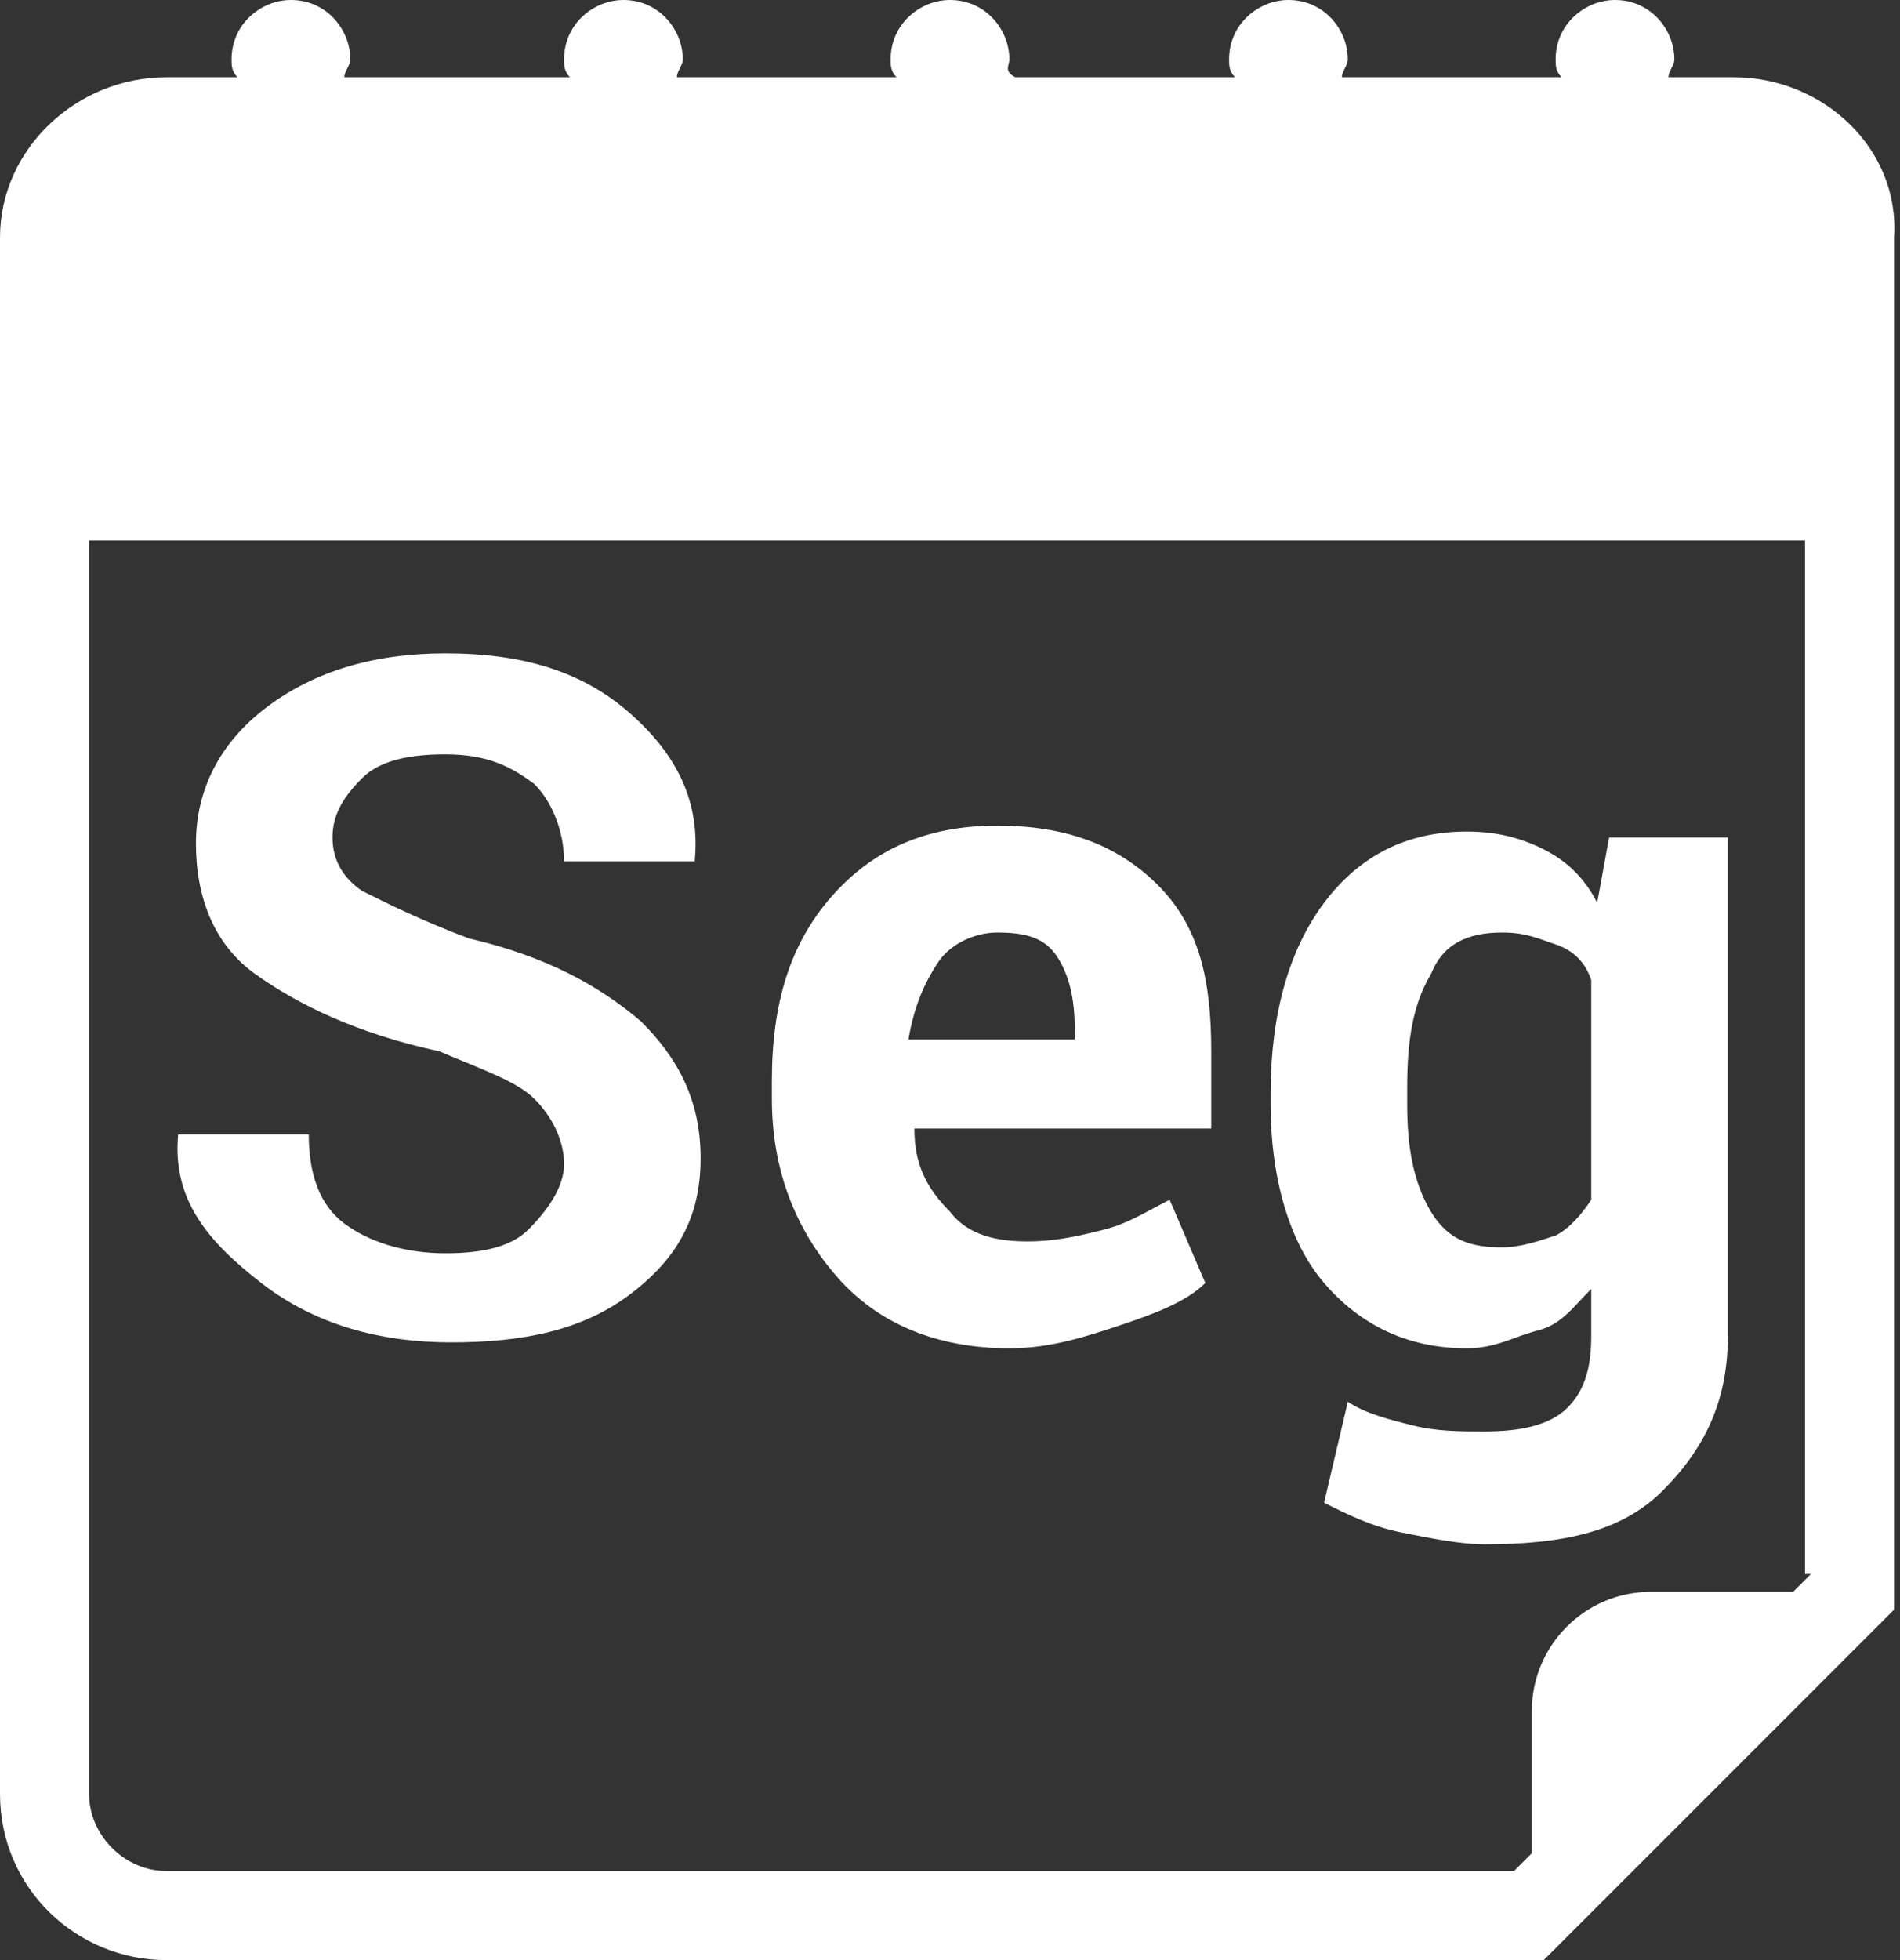 <?xml version="1.0" encoding="utf-8"?>
<!-- Generator: Adobe Illustrator 17.1.0, SVG Export Plug-In . SVG Version: 6.00 Build 0)  -->
<!DOCTYPE svg PUBLIC "-//W3C//DTD SVG 1.1//EN" "http://www.w3.org/Graphics/SVG/1.1/DTD/svg11.dtd">
<svg version="1.1" id="Forma_1_1_" xmlns="http://www.w3.org/2000/svg" xmlns:xlink="http://www.w3.org/1999/xlink" x="0px" y="0px"
	 viewBox="0 0 32 33" enable-background="new 0 0 32 33" xml:space="preserve">
<rect x="0" y="0" width="32" height="33" fill="#333333" stroke="none"/>
<g id="Forma_1">
	<g>
		<path fill="#FFFFFF" d="M29.2,1.3h-1.1c0-0.1,0.1-0.2,0.1-0.3c0-0.5-0.4-1-1-1c-0.5,0-1,0.4-1,1c0,0.1,0,0.2,0.1,0.3h-3.7
			c0-0.1,0.1-0.2,0.1-0.3c0-0.5-0.4-1-1-1c-0.5,0-1,0.4-1,1c0,0.1,0,0.2,0.1,0.3h-3.7C16.9,1.2,17,1.1,17,1c0-0.5-0.4-1-1-1
			c-0.5,0-1,0.4-1,1c0,0.1,0,0.2,0.1,0.3h-3.7c0-0.1,0.1-0.2,0.1-0.3c0-0.5-0.4-1-1-1c-0.5,0-1,0.4-1,1c0,0.1,0,0.2,0.1,0.3H5.8
			c0-0.1,0.1-0.2,0.1-0.3c0-0.5-0.4-1-1-1c-0.5,0-1,0.4-1,1c0,0.1,0,0.2,0.1,0.3H2.8C1.3,1.3,0,2.5,0,4v26.2C0,31.8,1.3,33,2.8,33
			H26l5.9-5.9V4C32,2.5,30.7,1.3,29.2,1.3z M30.5,26.5l-0.3,0.3h-2.4c-1.1,0-2,0.9-2,2v2.4l-0.3,0.3H2.8c-0.7,0-1.3-0.6-1.3-1.3V9.1
			h28.9V26.5z"/>
	</g>
</g>
<g>
	<path fill="#FFFFFF" d="M9.5,19.6c0-0.4-0.2-0.8-0.5-1.1c-0.3-0.3-0.9-0.5-1.6-0.8C6,17.4,5,16.9,4.3,16.4c-0.7-0.5-1-1.3-1-2.2
		c0-0.9,0.4-1.7,1.2-2.3c0.8-0.6,1.8-0.9,3-0.9c1.3,0,2.3,0.3,3.1,1c0.8,0.7,1.2,1.5,1.1,2.5l0,0H9.5c0-0.5-0.2-1-0.5-1.3
		c-0.4-0.3-0.8-0.5-1.5-0.5c-0.6,0-1.1,0.1-1.4,0.4c-0.3,0.3-0.5,0.6-0.5,1c0,0.4,0.2,0.7,0.5,0.9c0.4,0.2,1,0.5,1.8,0.8
		c1.3,0.3,2.2,0.8,2.9,1.4c0.6,0.6,1,1.3,1,2.3c0,1-0.4,1.7-1.2,2.3c-0.8,0.6-1.8,0.8-3,0.8c-1.2,0-2.3-0.3-3.2-1S2.9,20.2,3,19.1
		l0,0h2.2c0,0.7,0.2,1.2,0.6,1.5s1,0.5,1.7,0.5c0.6,0,1.1-0.1,1.4-0.4S9.5,20,9.5,19.6z"/>
	<path fill="#FFFFFF" d="M17,22.7c-1.2,0-2.2-0.4-2.9-1.2s-1.1-1.8-1.1-3v-0.3c0-1.3,0.3-2.3,1-3.1s1.6-1.2,2.8-1.2
		c1.1,0,2,0.3,2.7,1s0.9,1.6,0.9,2.8V19h-5l0,0c0,0.6,0.2,1,0.6,1.4c0.3,0.4,0.8,0.5,1.3,0.5c0.5,0,0.9-0.1,1.3-0.2s0.7-0.3,1.1-0.5
		l0.6,1.4c-0.3,0.3-0.8,0.5-1.4,0.7S17.7,22.7,17,22.7z M16.8,15.7c-0.4,0-0.8,0.2-1,0.5s-0.4,0.7-0.5,1.3l0,0h2.8v-0.2
		c0-0.5-0.1-0.9-0.3-1.2S17.3,15.7,16.8,15.7z"/>
	<path fill="#FFFFFF" d="M21.4,18.4c0-1.3,0.3-2.4,0.9-3.2s1.4-1.2,2.4-1.2c0.5,0,0.9,0.1,1.3,0.3c0.4,0.2,0.7,0.5,0.9,0.9l0.2-1.1
		h2v8.4c0,1.1-0.4,1.9-1.1,2.6s-1.7,0.9-3,0.9c-0.4,0-0.9-0.1-1.4-0.2s-0.9-0.3-1.3-0.5l0.4-1.7c0.3,0.2,0.7,0.3,1.1,0.4
		s0.8,0.1,1.2,0.1c0.6,0,1.1-0.1,1.4-0.4s0.4-0.7,0.4-1.2v-0.8c-0.3,0.3-0.5,0.6-0.9,0.7s-0.7,0.3-1.2,0.3c-1,0-1.8-0.4-2.4-1.1
		s-0.9-1.8-0.9-3V18.4z M23.7,18.6c0,0.7,0.1,1.3,0.4,1.8s0.7,0.6,1.2,0.6c0.3,0,0.6-0.1,0.9-0.2c0.2-0.1,0.4-0.3,0.6-0.6v-3.7
		c-0.1-0.3-0.3-0.5-0.6-0.6s-0.5-0.2-0.9-0.2c-0.6,0-1,0.2-1.2,0.7c-0.3,0.5-0.4,1.1-0.4,1.9V18.6z"/>
</g>
</svg>
